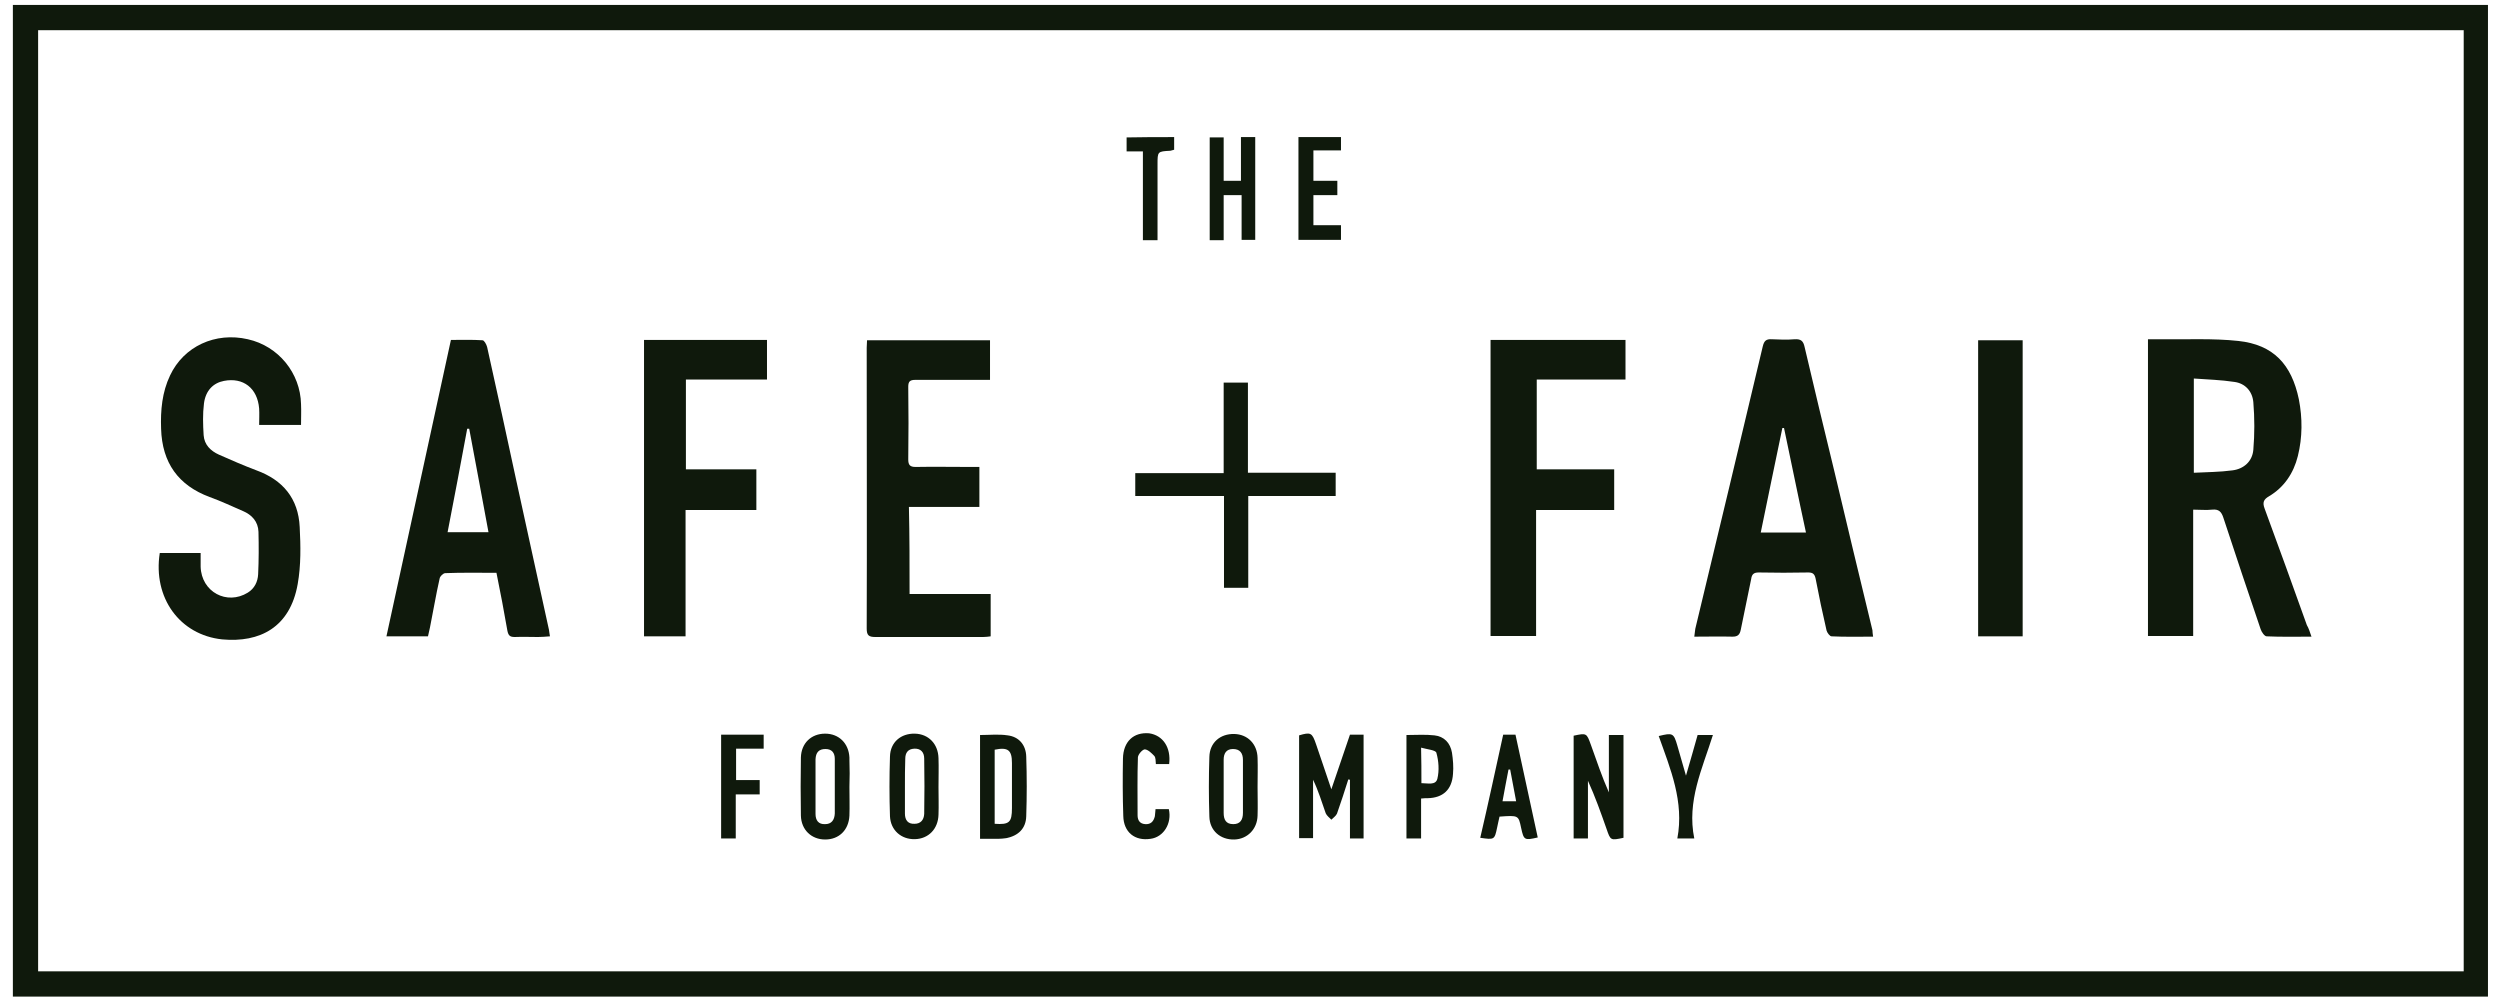 <svg width="182" height="73" viewBox="0 0 182 73" fill="none" xmlns="http://www.w3.org/2000/svg">
<path d="M181.124 0.359C181.124 24.423 181.124 48.462 181.124 72.551C121.07 72.551 61.015 72.551 0.937 72.551C0.937 48.487 0.937 24.448 0.937 0.359C60.967 0.359 121.021 0.359 181.124 0.359ZM179.358 2.199C120.489 2.199 61.62 2.199 2.775 2.199C2.775 25.07 2.775 47.891 2.775 70.712C61.669 70.712 120.489 70.712 179.358 70.712C179.358 47.841 179.358 25.045 179.358 2.199Z" fill="#0F190C"/>
<path d="M168.276 46.349C167.139 46.349 166.074 46.374 165.01 46.325C164.865 46.325 164.647 46.026 164.574 45.803C163.655 43.118 162.76 40.408 161.864 37.698C161.719 37.251 161.526 37.052 161.042 37.102C160.606 37.151 160.171 37.102 159.663 37.102C159.663 40.209 159.663 43.217 159.663 46.3C158.549 46.3 157.485 46.3 156.372 46.3C156.372 39.115 156.372 31.956 156.372 24.697C156.711 24.697 157.025 24.697 157.34 24.697C159.203 24.722 161.114 24.622 162.953 24.821C165.494 25.095 166.825 26.512 167.357 29.072C167.623 30.439 167.623 31.831 167.284 33.199C166.97 34.467 166.268 35.486 165.179 36.132C164.792 36.356 164.695 36.58 164.865 37.027C165.905 39.836 166.921 42.67 167.938 45.504C168.083 45.753 168.155 46.001 168.276 46.349ZM159.711 34.417C160.679 34.367 161.598 34.367 162.518 34.243C163.34 34.143 163.969 33.596 164.042 32.751C164.139 31.608 164.139 30.439 164.042 29.271C163.969 28.475 163.437 27.904 162.663 27.804C161.695 27.655 160.727 27.63 159.711 27.556C159.711 29.917 159.711 32.105 159.711 34.417Z" fill="#0F190C"/>
<path d="M136.362 46.349C135.297 46.349 134.329 46.374 133.337 46.325C133.216 46.325 133.023 46.076 132.974 45.902C132.684 44.659 132.418 43.391 132.176 42.123C132.103 41.775 131.958 41.676 131.643 41.676C130.434 41.701 129.248 41.701 128.038 41.676C127.675 41.676 127.53 41.8 127.482 42.173C127.24 43.391 126.974 44.609 126.732 45.827C126.659 46.225 126.49 46.349 126.127 46.349C125.232 46.325 124.312 46.349 123.344 46.349C123.368 46.126 123.393 45.952 123.417 45.778C125.062 38.916 126.708 32.08 128.329 25.219C128.425 24.821 128.571 24.672 128.982 24.697C129.538 24.722 130.095 24.747 130.651 24.697C131.111 24.672 131.281 24.821 131.377 25.269C132.079 28.277 132.805 31.285 133.531 34.268C134.45 38.146 135.37 41.999 136.313 45.877C136.313 46.026 136.338 46.151 136.362 46.349ZM129.877 31.16C129.829 31.16 129.78 31.16 129.756 31.16C129.224 33.671 128.716 36.207 128.183 38.767C129.345 38.767 130.385 38.767 131.474 38.767C130.918 36.207 130.41 33.671 129.877 31.16Z" fill="#0F190C"/>
<path d="M11.631 40.259C12.599 40.259 13.543 40.259 14.607 40.259C14.607 40.607 14.607 40.93 14.607 41.253C14.656 43.093 16.519 44.087 18.043 43.142C18.527 42.844 18.769 42.347 18.793 41.8C18.842 40.781 18.842 39.737 18.817 38.718C18.793 37.972 18.334 37.475 17.68 37.201C16.882 36.853 16.083 36.48 15.261 36.182C12.986 35.337 11.8 33.696 11.728 31.21C11.68 29.868 11.8 28.55 12.381 27.332C13.373 25.219 15.672 24.15 18.043 24.697C20.269 25.194 21.866 27.158 21.915 29.42C21.939 29.917 21.915 30.415 21.915 30.936C20.898 30.936 19.93 30.936 18.866 30.936C18.866 30.539 18.89 30.141 18.866 29.743C18.745 28.252 17.704 27.456 16.301 27.73C15.527 27.879 14.97 28.426 14.849 29.37C14.752 30.141 14.777 30.912 14.825 31.682C14.873 32.378 15.333 32.826 15.938 33.099C16.833 33.497 17.753 33.895 18.672 34.243C20.584 34.939 21.721 36.281 21.818 38.37C21.89 39.737 21.915 41.154 21.672 42.521C21.116 45.678 18.914 46.797 16.18 46.548C13.083 46.225 11.123 43.515 11.631 40.259Z" fill="#0F190C"/>
<path d="M36.142 41.701C34.859 41.701 33.625 41.676 32.416 41.725C32.27 41.725 32.028 41.949 32.004 42.123C31.738 43.292 31.544 44.485 31.302 45.678C31.254 45.877 31.206 46.101 31.157 46.325C30.141 46.325 29.173 46.325 28.133 46.325C29.706 39.115 31.254 31.956 32.827 24.747C33.601 24.747 34.375 24.722 35.126 24.771C35.246 24.771 35.416 25.07 35.464 25.269C36.19 28.525 36.892 31.757 37.593 35.014C38.392 38.643 39.166 42.248 39.965 45.852C39.989 45.977 39.989 46.076 40.037 46.325C39.723 46.349 39.432 46.374 39.166 46.374C38.61 46.374 38.053 46.349 37.472 46.374C37.134 46.374 37.013 46.275 36.94 45.927C36.698 44.51 36.432 43.142 36.142 41.701ZM34.158 31.21C34.109 31.21 34.061 31.21 34.013 31.21C33.553 33.721 33.069 36.232 32.585 38.742C33.625 38.742 34.569 38.742 35.561 38.742C35.101 36.207 34.617 33.696 34.158 31.21Z" fill="#0F190C"/>
<path d="M66.217 43.242C68.201 43.242 70.137 43.242 72.121 43.242C72.121 44.286 72.121 45.28 72.121 46.325C71.952 46.349 71.758 46.374 71.565 46.374C68.952 46.374 66.338 46.374 63.725 46.374C63.241 46.374 63.096 46.25 63.096 45.753C63.12 38.941 63.096 32.13 63.096 25.318C63.096 25.144 63.12 24.97 63.12 24.771C66.121 24.771 69.073 24.771 72.073 24.771C72.073 25.716 72.073 26.636 72.073 27.655C71.855 27.655 71.637 27.655 71.444 27.655C69.847 27.655 68.226 27.655 66.629 27.655C66.242 27.655 66.121 27.779 66.121 28.152C66.145 29.917 66.145 31.682 66.121 33.447C66.121 33.845 66.242 33.994 66.653 33.994C67.984 33.969 69.314 33.994 70.645 33.994C70.863 33.994 71.057 33.994 71.299 33.994C71.299 34.989 71.299 35.908 71.299 36.903C69.605 36.903 67.911 36.903 66.169 36.903C66.217 39.016 66.217 41.104 66.217 43.242Z" fill="#0F190C"/>
<path d="M108.512 24.747C111.803 24.747 115.045 24.747 118.336 24.747C118.336 25.691 118.336 26.636 118.336 27.63C116.182 27.63 114.053 27.63 111.875 27.63C111.875 29.818 111.875 31.956 111.875 34.168C113.738 34.168 115.602 34.168 117.513 34.168C117.513 35.188 117.513 36.132 117.513 37.127C115.626 37.127 113.763 37.127 111.827 37.127C111.827 40.209 111.827 43.242 111.827 46.3C110.69 46.3 109.625 46.3 108.512 46.3C108.512 39.14 108.512 31.981 108.512 24.747Z" fill="#0F190C"/>
<path d="M46.885 24.747C49.885 24.747 52.837 24.747 55.837 24.747C55.837 25.691 55.837 26.611 55.837 27.63C53.877 27.63 51.918 27.63 49.934 27.63C49.934 29.843 49.934 31.981 49.934 34.168C51.651 34.168 53.345 34.168 55.063 34.168C55.063 35.188 55.063 36.107 55.063 37.127C53.345 37.127 51.651 37.127 49.909 37.127C49.909 40.209 49.909 43.242 49.909 46.325C48.869 46.325 47.901 46.325 46.885 46.325C46.885 39.14 46.885 31.981 46.885 24.747Z" fill="#0F190C"/>
<path d="M147.25 46.325C146.161 46.325 145.121 46.325 144.008 46.325C144.008 39.14 144.008 31.981 144.008 24.771C145.072 24.771 146.137 24.771 147.25 24.771C147.25 31.931 147.25 39.115 147.25 46.325Z" fill="#0F190C"/>
<path d="M89.083 27.854C89.712 27.854 90.244 27.854 90.849 27.854C90.849 30.042 90.849 32.179 90.849 34.417C93.002 34.417 95.108 34.417 97.237 34.417C97.237 35.014 97.237 35.511 97.237 36.107C95.132 36.107 93.027 36.107 90.873 36.107C90.873 38.37 90.873 40.582 90.873 42.794C90.268 42.794 89.712 42.794 89.107 42.794C89.107 40.582 89.107 38.37 89.107 36.107C86.929 36.107 84.8 36.107 82.647 36.107C82.647 35.535 82.647 35.014 82.647 34.442C84.776 34.442 86.905 34.442 89.083 34.442C89.083 32.229 89.083 30.066 89.083 27.854Z" fill="#0F190C"/>
<path d="M99.269 61.041C98.955 61.041 98.64 61.041 98.277 61.041C98.277 59.599 98.277 58.182 98.277 56.766C98.229 56.766 98.18 56.741 98.156 56.741C97.89 57.586 97.624 58.406 97.334 59.227C97.261 59.401 97.067 59.525 96.922 59.674C96.777 59.525 96.583 59.376 96.511 59.202C96.221 58.381 95.978 57.561 95.591 56.766C95.591 58.182 95.591 59.575 95.591 61.017C95.228 61.017 94.938 61.017 94.575 61.017C94.575 58.531 94.575 56.02 94.575 53.534C95.422 53.285 95.519 53.335 95.809 54.18C96.172 55.224 96.511 56.268 96.922 57.462C97.406 56.045 97.842 54.777 98.277 53.484C98.616 53.484 98.906 53.484 99.269 53.484C99.269 55.995 99.269 58.506 99.269 61.041Z" fill="#0F190C"/>
<path d="M118.19 60.992C117.247 61.191 117.247 61.191 116.957 60.345C116.545 59.177 116.134 58.008 115.602 56.84C115.602 58.232 115.602 59.599 115.602 61.041C115.214 61.041 114.9 61.041 114.561 61.041C114.561 58.531 114.561 56.045 114.561 53.559C115.505 53.36 115.505 53.36 115.819 54.23C116.231 55.373 116.618 56.542 117.126 57.685C117.126 56.318 117.126 54.926 117.126 53.509C117.537 53.509 117.852 53.509 118.19 53.509C118.19 56.02 118.19 58.506 118.19 60.992Z" fill="#0F190C"/>
<path d="M71.347 61.066C71.347 58.506 71.347 56.02 71.347 53.509C72.025 53.509 72.702 53.434 73.355 53.534C74.178 53.633 74.686 54.23 74.71 55.075C74.759 56.517 74.759 57.984 74.71 59.425C74.686 60.32 74.129 60.843 73.258 61.017C73.065 61.041 72.871 61.066 72.678 61.066C72.266 61.066 71.831 61.066 71.347 61.066ZM72.412 59.972C73.476 60.047 73.67 59.873 73.67 58.829C73.67 57.735 73.67 56.641 73.67 55.547C73.67 54.603 73.379 54.379 72.412 54.578C72.412 56.368 72.412 58.158 72.412 59.972Z" fill="#0F190C"/>
<path d="M68.323 57.288C68.323 57.959 68.347 58.63 68.323 59.301C68.298 60.345 67.597 61.066 66.605 61.091C65.612 61.116 64.838 60.445 64.79 59.425C64.742 57.984 64.742 56.542 64.79 55.075C64.814 54.031 65.588 53.385 66.605 53.41C67.597 53.434 68.298 54.155 68.323 55.199C68.347 55.895 68.323 56.592 68.323 57.288ZM65.879 57.213C65.879 57.884 65.879 58.555 65.879 59.227C65.879 59.699 66.096 59.997 66.58 59.972C67.016 59.972 67.258 59.699 67.282 59.252C67.306 57.909 67.306 56.567 67.282 55.224C67.282 54.752 67.016 54.478 66.556 54.503C66.096 54.528 65.903 54.802 65.903 55.249C65.879 55.92 65.879 56.567 65.879 57.213Z" fill="#0F190C"/>
<path d="M91.551 57.288C91.551 57.984 91.575 58.68 91.551 59.376C91.526 60.37 90.801 61.091 89.857 61.116C88.841 61.141 88.066 60.47 88.042 59.45C87.994 58.008 87.994 56.567 88.042 55.1C88.066 54.056 88.841 53.41 89.857 53.434C90.825 53.459 91.526 54.155 91.551 55.175C91.575 55.871 91.551 56.567 91.551 57.288ZM89.083 57.213C89.083 57.859 89.083 58.531 89.083 59.177C89.083 59.674 89.252 59.997 89.784 59.997C90.293 59.997 90.486 59.674 90.486 59.177C90.486 57.884 90.486 56.592 90.486 55.324C90.486 54.827 90.268 54.528 89.76 54.528C89.276 54.528 89.083 54.851 89.083 55.299C89.083 55.945 89.083 56.592 89.083 57.213Z" fill="#0F190C"/>
<path d="M61.838 57.288C61.838 57.984 61.862 58.68 61.838 59.376C61.789 60.42 61.088 61.116 60.072 61.116C59.08 61.116 58.33 60.42 58.305 59.376C58.281 57.959 58.281 56.567 58.305 55.15C58.33 54.105 59.055 53.41 60.072 53.41C61.064 53.41 61.789 54.105 61.838 55.15C61.838 55.199 61.838 55.274 61.838 55.324C61.862 55.97 61.862 56.641 61.838 57.288ZM60.773 57.213C60.773 56.567 60.773 55.895 60.773 55.249C60.773 54.802 60.556 54.528 60.096 54.528C59.612 54.528 59.394 54.777 59.37 55.274C59.37 56.592 59.37 57.934 59.37 59.252C59.37 59.724 59.588 60.022 60.072 59.997C60.531 59.997 60.749 59.699 60.773 59.227C60.773 58.555 60.773 57.884 60.773 57.213Z" fill="#0F190C"/>
<path d="M89.083 13.162C89.567 13.162 89.93 13.162 90.341 13.162C90.341 12.093 90.341 11.074 90.341 9.98C90.728 9.98 91.043 9.98 91.381 9.98C91.381 12.466 91.381 14.927 91.381 17.463C91.067 17.463 90.752 17.463 90.389 17.463C90.389 16.394 90.389 15.325 90.389 14.206C89.93 14.206 89.542 14.206 89.083 14.206C89.083 15.3 89.083 16.369 89.083 17.488C88.72 17.488 88.405 17.488 88.066 17.488C88.066 15.002 88.066 12.516 88.066 10.005C88.381 10.005 88.695 10.005 89.083 10.005C89.083 11.024 89.083 12.068 89.083 13.162Z" fill="#0F190C"/>
<path d="M102.39 61.041C102.39 58.506 102.39 56.02 102.39 53.509C103.092 53.509 103.77 53.459 104.423 53.534C105.125 53.608 105.584 54.081 105.705 54.802C105.778 55.299 105.826 55.821 105.778 56.343C105.705 57.486 105.052 58.083 103.939 58.108C103.794 58.108 103.673 58.108 103.455 58.133C103.455 59.102 103.455 60.047 103.455 61.041C103.068 61.041 102.753 61.041 102.39 61.041ZM103.479 57.014C103.939 57.014 104.52 57.188 104.641 56.691C104.786 56.094 104.738 55.398 104.568 54.802C104.52 54.603 103.891 54.553 103.455 54.429C103.479 55.373 103.479 56.169 103.479 57.014Z" fill="#0F190C"/>
<path d="M109.432 53.484C109.77 53.484 110.012 53.484 110.327 53.484C110.859 55.97 111.416 58.481 111.948 60.967C110.98 61.191 110.932 61.166 110.738 60.271C110.545 59.351 110.545 59.351 109.165 59.45C109.117 59.699 109.044 59.947 108.996 60.221C108.802 61.141 108.802 61.141 107.762 60.992C108.343 58.506 108.875 56.02 109.432 53.484ZM109.383 58.332C109.746 58.332 110.036 58.332 110.375 58.332C110.23 57.536 110.085 56.766 109.94 56.02C109.891 56.02 109.843 56.02 109.819 56.02C109.674 56.79 109.528 57.511 109.383 58.332Z" fill="#0F190C"/>
<path d="M97.358 13.162C97.358 13.56 97.358 13.833 97.358 14.206C96.777 14.206 96.221 14.206 95.616 14.206C95.616 14.977 95.616 15.673 95.616 16.394C96.293 16.394 96.922 16.394 97.624 16.394C97.624 16.767 97.624 17.09 97.624 17.463C96.583 17.463 95.567 17.463 94.527 17.463C94.527 14.977 94.527 12.516 94.527 9.98C95.543 9.98 96.559 9.98 97.624 9.98C97.624 10.278 97.624 10.577 97.624 10.95C96.946 10.95 96.317 10.95 95.616 10.95C95.616 11.695 95.616 12.391 95.616 13.162C96.172 13.162 96.753 13.162 97.358 13.162Z" fill="#0F190C"/>
<path d="M85.115 55.622C84.776 55.622 84.461 55.622 84.147 55.622C84.123 55.398 84.147 55.15 84.026 55.025C83.832 54.827 83.59 54.578 83.348 54.553C83.179 54.553 82.864 54.901 82.84 55.125C82.792 56.542 82.816 57.934 82.816 59.351C82.816 59.724 82.985 59.972 83.372 59.997C83.76 60.022 83.977 59.823 84.074 59.425C84.098 59.276 84.098 59.102 84.123 58.903C84.437 58.903 84.776 58.903 85.09 58.903C85.332 59.947 84.703 60.942 83.76 61.066C82.622 61.24 81.8 60.594 81.775 59.401C81.727 58.008 81.727 56.616 81.751 55.224C81.775 53.981 82.525 53.285 83.663 53.385C84.655 53.534 85.26 54.404 85.115 55.622Z" fill="#0F190C"/>
<path d="M52.498 53.484C53.563 53.484 54.555 53.484 55.595 53.484C55.595 53.807 55.595 54.105 55.595 54.503C54.942 54.503 54.289 54.503 53.587 54.503C53.587 55.299 53.587 55.995 53.587 56.79C54.144 56.79 54.7 56.79 55.305 56.79C55.305 57.138 55.305 57.462 55.305 57.834C54.748 57.834 54.192 57.834 53.563 57.834C53.563 58.928 53.563 59.972 53.563 61.041C53.176 61.041 52.861 61.041 52.498 61.041C52.498 58.506 52.498 56.02 52.498 53.484Z" fill="#0F190C"/>
<path d="M123.344 61.041C122.885 61.041 122.594 61.041 122.11 61.041C122.618 58.356 121.602 55.97 120.755 53.584C121.772 53.335 121.844 53.36 122.11 54.28C122.304 54.951 122.497 55.647 122.739 56.467C123.054 55.398 123.32 54.454 123.586 53.509C123.949 53.509 124.264 53.509 124.699 53.509C123.925 55.97 122.788 58.332 123.344 61.041Z" fill="#0F190C"/>
<path d="M85.478 9.98C85.478 10.303 85.478 10.577 85.478 10.9C85.381 10.925 85.284 10.95 85.211 10.974C84.268 11.024 84.268 11.024 84.268 11.969C84.268 13.784 84.268 15.623 84.268 17.488C83.905 17.488 83.59 17.488 83.203 17.488C83.203 15.35 83.203 13.212 83.203 11.024C82.792 11.024 82.429 11.024 82.017 11.024C82.017 10.651 82.017 10.353 82.017 10.005C83.179 9.98 84.292 9.98 85.478 9.98Z" fill="#0F190C"/>
</svg>
